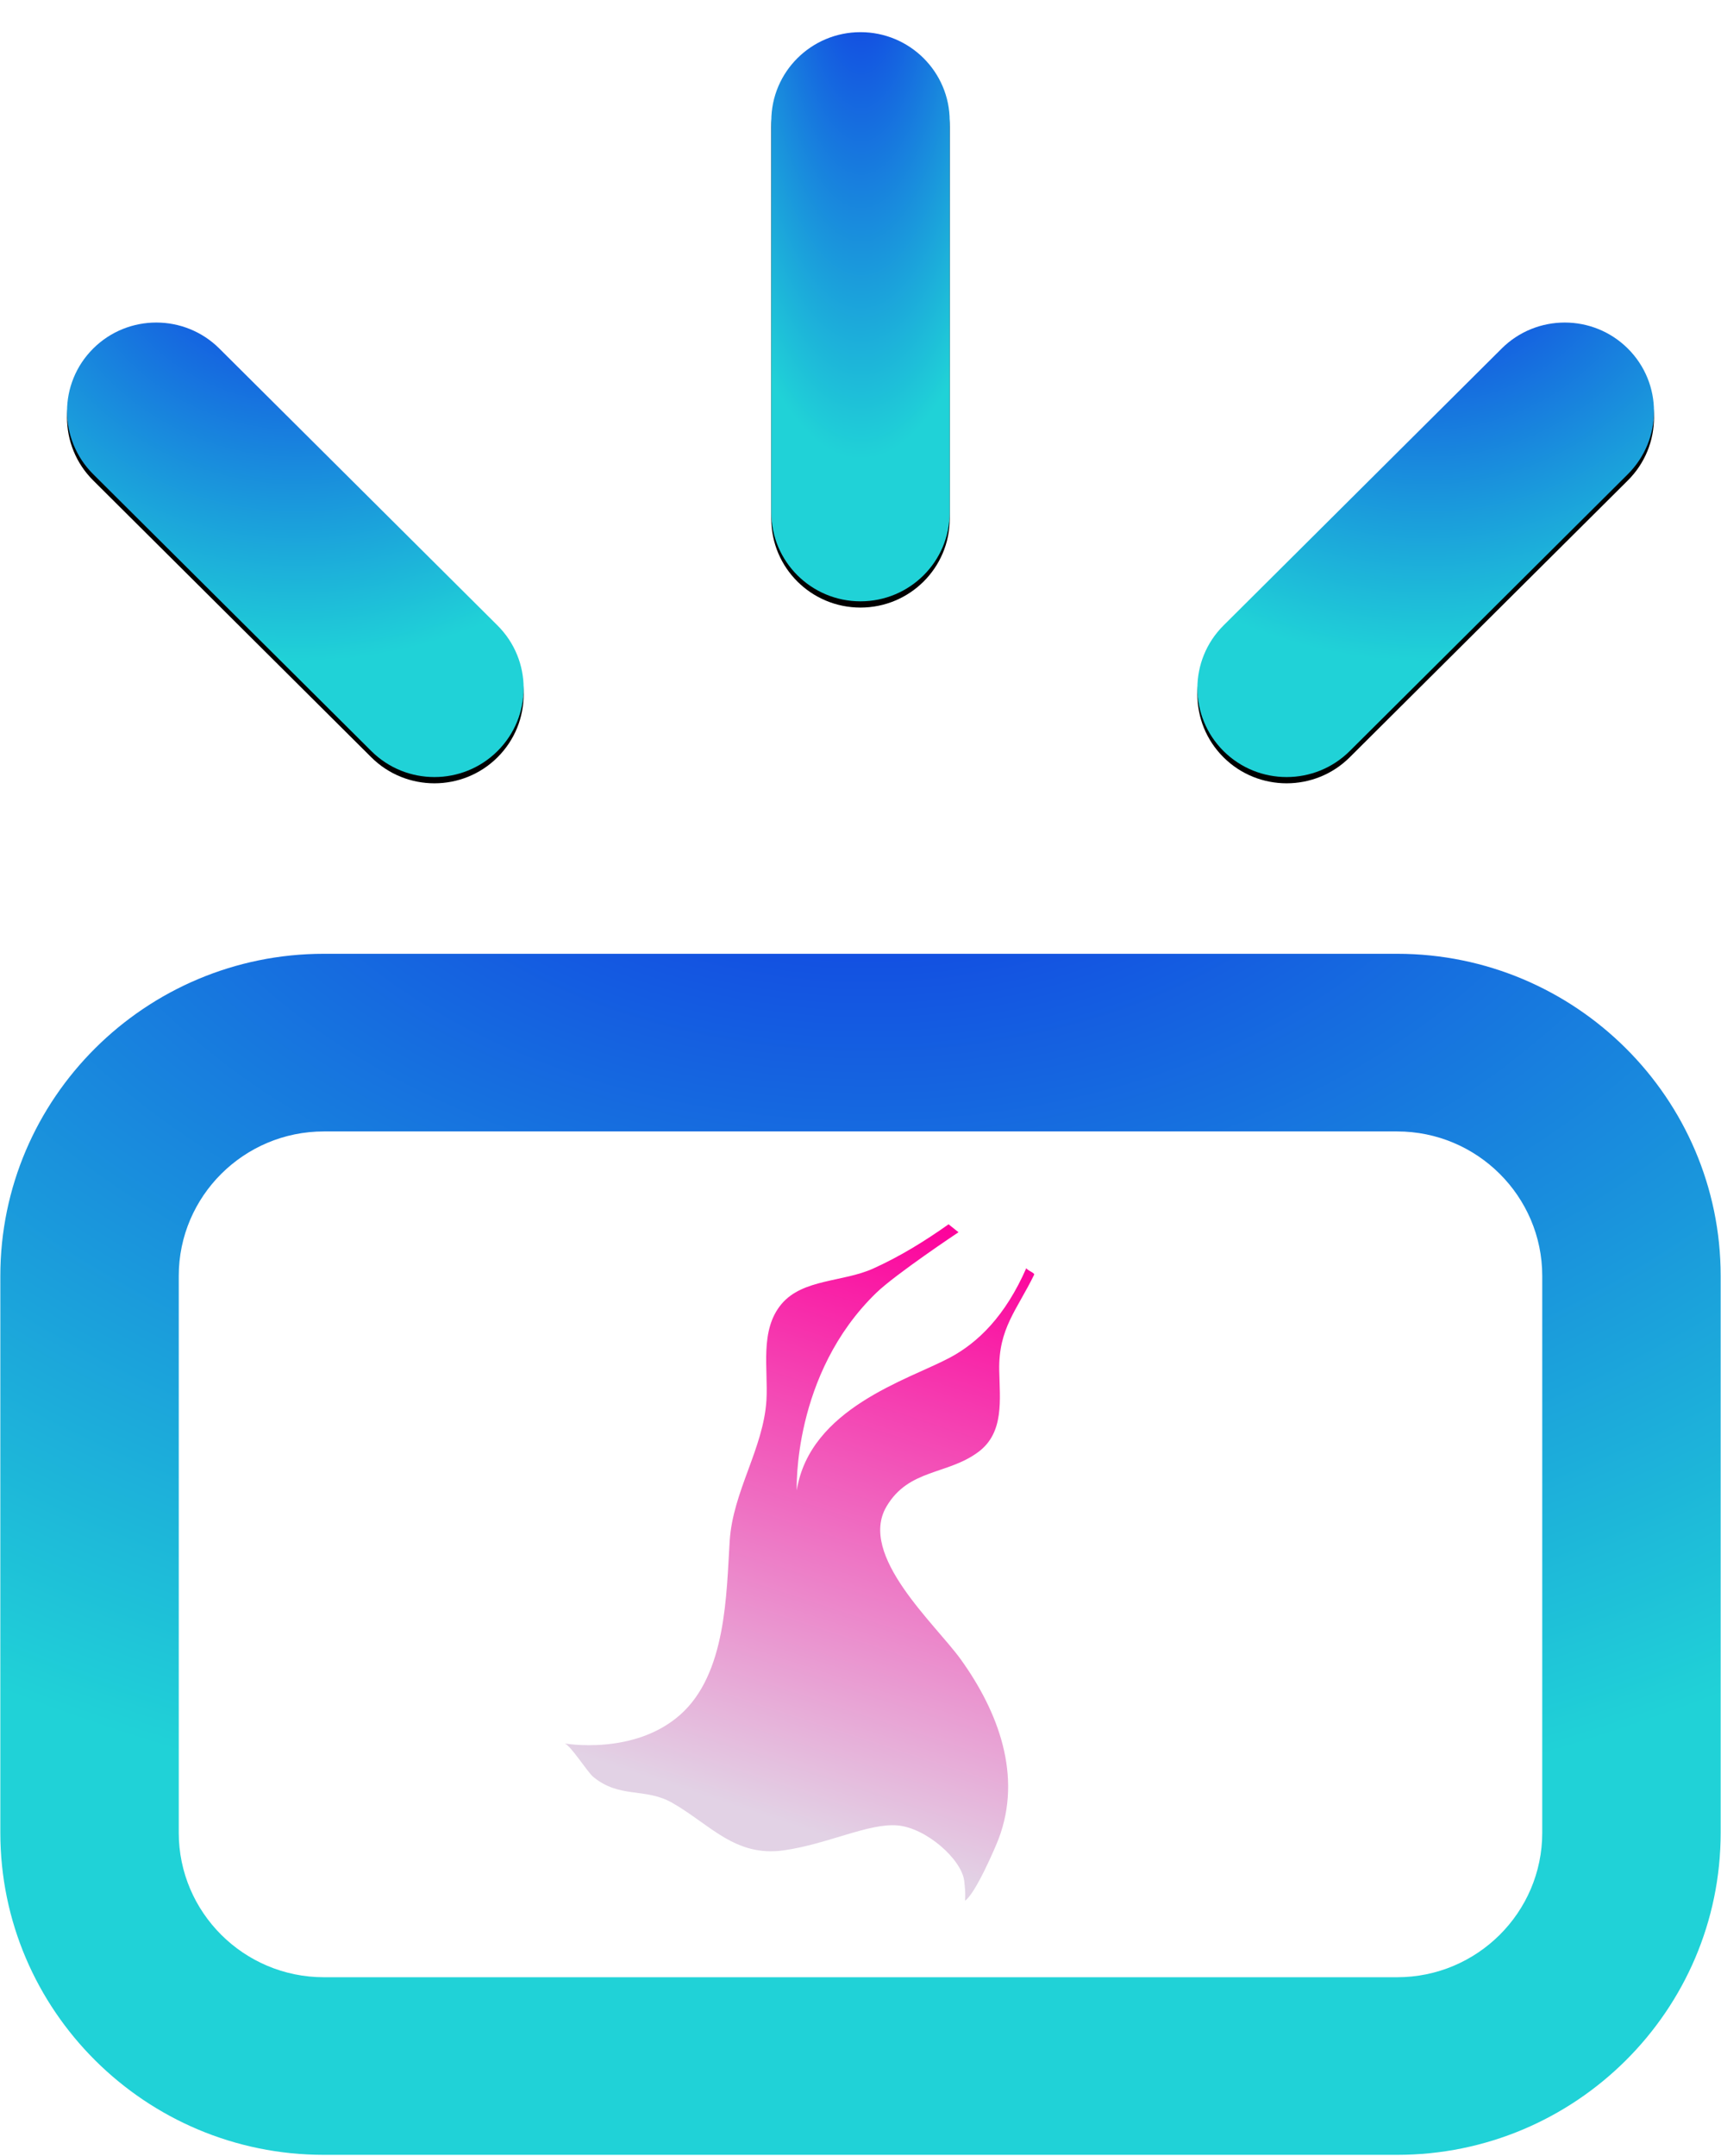 <?xml version="1.0" encoding="UTF-8"?>
<svg width="551px" height="690px" viewBox="0 0 551 690" version="1.1" xmlns="http://www.w3.org/2000/svg" xmlns:xlink="http://www.w3.org/1999/xlink">
    <!-- Generator: Sketch 41 (35326) - http://www.bohemiancoding.com/sketch -->
    <title>snapit_logo</title>
    <desc>Created with Sketch.</desc>
    <defs>
        <radialGradient cx="50.36%" cy="-24.637%" fx="50.36%" fy="-24.637%" r="99.578%" id="radialGradient-1">
            <stop stop-color="#0F27E5" offset="0%"></stop>
            <stop stop-color="#20D2D7" offset="100%"></stop>
        </radialGradient>
        <path d="M139.082,238.421 C146.386,238.421 153.706,235.651 159.281,230.102 C170.438,218.997 170.438,200.993 159.281,189.896 L70.231,101.27 C59.074,90.166 40.983,90.166 29.833,101.27 C18.675,112.375 18.675,130.379 29.833,141.476 L118.882,230.102 C124.457,235.651 131.777,238.421 139.082,238.421 Z" id="path-2"></path>
        <filter x="-50%" y="-50%" width="200%" height="200%" filterUnits="objectBoundingBox" id="filter-3">
            <feOffset dx="0" dy="2" in="SourceAlpha" result="shadowOffsetOuter1"></feOffset>
            <feGaussianBlur stdDeviation="2" in="shadowOffsetOuter1" result="shadowBlurOuter1"></feGaussianBlur>
            <feColorMatrix values="0 0 0 0 0   0 0 0 0 0   0 0 0 0 0  0 0 0 0.5 0" type="matrix" in="shadowBlurOuter1"></feColorMatrix>
        </filter>
        <path d="M432.125,230.102 L521.175,141.476 C532.332,130.372 532.332,112.367 521.175,101.27 C510.017,90.166 491.926,90.166 480.776,101.27 L391.727,189.896 C380.569,201 380.569,219.005 391.727,230.102 C397.302,235.651 404.622,238.421 411.926,238.421 C419.23,238.421 426.55,235.651 432.125,230.102 Z" id="path-4"></path>
        <filter x="-50%" y="-50%" width="200%" height="200%" filterUnits="objectBoundingBox" id="filter-5">
            <feOffset dx="0" dy="2" in="SourceAlpha" result="shadowOffsetOuter1"></feOffset>
            <feGaussianBlur stdDeviation="2" in="shadowOffsetOuter1" result="shadowBlurOuter1"></feGaussianBlur>
            <feColorMatrix values="0 0 0 0 0   0 0 0 0 0   0 0 0 0 0  0 0 0 0.5 0" type="matrix" in="shadowBlurOuter1"></feColorMatrix>
        </filter>
        <path d="M304.058,153.759 L304.058,28.422 C304.058,12.728 291.269,0 275.5,0 C259.731,0 246.942,12.728 246.942,28.422 L246.942,153.751 C246.942,169.446 259.731,182.173 275.5,182.173 C291.269,182.173 304.058,169.453 304.058,153.759 Z" id="path-6"></path>
        <filter x="-50%" y="-50%" width="200%" height="200%" filterUnits="objectBoundingBox" id="filter-7">
            <feOffset dx="0" dy="2" in="SourceAlpha" result="shadowOffsetOuter1"></feOffset>
            <feGaussianBlur stdDeviation="2" in="shadowOffsetOuter1" result="shadowBlurOuter1"></feGaussianBlur>
            <feColorMatrix values="0 0 0 0 0   0 0 0 0 0   0 0 0 0 0  0 0 0 0.5 0" type="matrix" in="shadowBlurOuter1"></feColorMatrix>
        </filter>
        <linearGradient x1="50%" y1="0%" x2="50%" y2="92.647%" id="linearGradient-8">
            <stop stop-color="#FD009B" offset="0%"></stop>
            <stop stop-color="#E2D2E5" offset="100%"></stop>
        </linearGradient>
    </defs>
    <g id="Page-1" stroke="none" stroke-width="1" fill="none" fill-rule="evenodd">
        <g id="Group-2">
            <g id="noun_969535_cc" transform="translate(0, 10.294)">
                <g id="Group">
                    <path d="M447.303,294.986 L103.697,294.986 C46.573,294.986 0.107,341.231 0.107,398.083 L0.107,576.308 C0.107,633.167 46.573,679.413 103.697,679.413 L447.303,679.413 C504.427,679.413 550.893,633.167 550.893,576.316 L550.893,398.091 C550.893,341.239 504.427,294.986 447.303,294.986 Z M493.769,576.316 C493.769,601.816 472.918,622.561 447.303,622.561 L103.697,622.561 C78.074,622.561 57.231,601.809 57.231,576.316 L57.231,398.091 C57.231,372.59 78.082,351.845 103.697,351.845 L447.303,351.845 C472.926,351.845 493.769,372.597 493.769,398.091 L493.769,576.316 Z" id="Shape" fill="url(#radialGradient-1)"></path>
                    <g id="Shape">
                        <use fill="black" fill-opacity="1" filter="url(#filter-3)" xlink:href="#path-2"></use>
                        <use fill="url(#radialGradient-1)" fill-rule="evenodd" xlink:href="#path-2"></use>
                    </g>
                    <g id="Shape">
                        <use fill="black" fill-opacity="1" filter="url(#filter-5)" xlink:href="#path-4"></use>
                        <use fill="url(#radialGradient-1)" fill-rule="evenodd" xlink:href="#path-4"></use>
                    </g>
                    <g id="Shape">
                        <use fill="black" fill-opacity="1" filter="url(#filter-7)" xlink:href="#path-6"></use>
                        <use fill="url(#radialGradient-1)" fill-rule="evenodd" xlink:href="#path-6"></use>
                    </g>
                    <g id="noun_671923_cc-copy" transform="translate(276.36, 482.926) rotate(18) translate(-276.36, -482.926) translate(205.36, 377.426)" fill="url(#linearGradient-8)">
                        <path d="M112.401,131.877 C101.188,123.656 70.738,110.383 74.691,92.684 C77.75,78.963 90.182,77.073 97.304,66.953 C103.257,58.495 98.626,48.989 95.548,40.096 C91.16,27.399 94.964,20.09 96.723,7.515 C96.809,6.91 93.861,6.861 93.688,6.265 C92.034,22.946 86.351,33.814 79.144,41.238 C68.606,52.094 41.665,70.383 45.762,96.67 C45.762,96.67 32.877,61.808 50.449,28.665 C54.459,21.096 69.486,2.089 69.486,2.089 C69.486,2.089 65.682,0.652 65.679,0.659 C60.116,8.089 54.269,15.053 47.115,21.574 C39.267,28.728 26.706,31.645 22.709,41.418 C18.542,51.627 25.103,62.545 27.617,72.224 C31.49,87.165 26.41,103.32 30.342,118.662 C34.576,135.2 42.516,159.485 32.454,176.536 C22.409,193.563 0.139,196.68 0.077,196.689 C1.831,196.438 9.927,203.135 12.044,203.981 C22.322,208.087 28.945,202.077 38.748,204.101 C52.424,206.929 63.26,214.441 77.395,207.543 C90.102,201.343 100.609,190.75 109.613,188.684 C118.615,186.616 132.452,192.684 135.382,198.973 C137.268,203.02 137.585,204.94 137.585,204.94 C140.068,201.829 141.551,185.769 141.697,182.806 C142.75,161.318 129.127,144.145 112.401,131.877 Z" id="Shape"></path>
                    </g>
                </g>
            </g>
        </g>
    </g>
</svg>